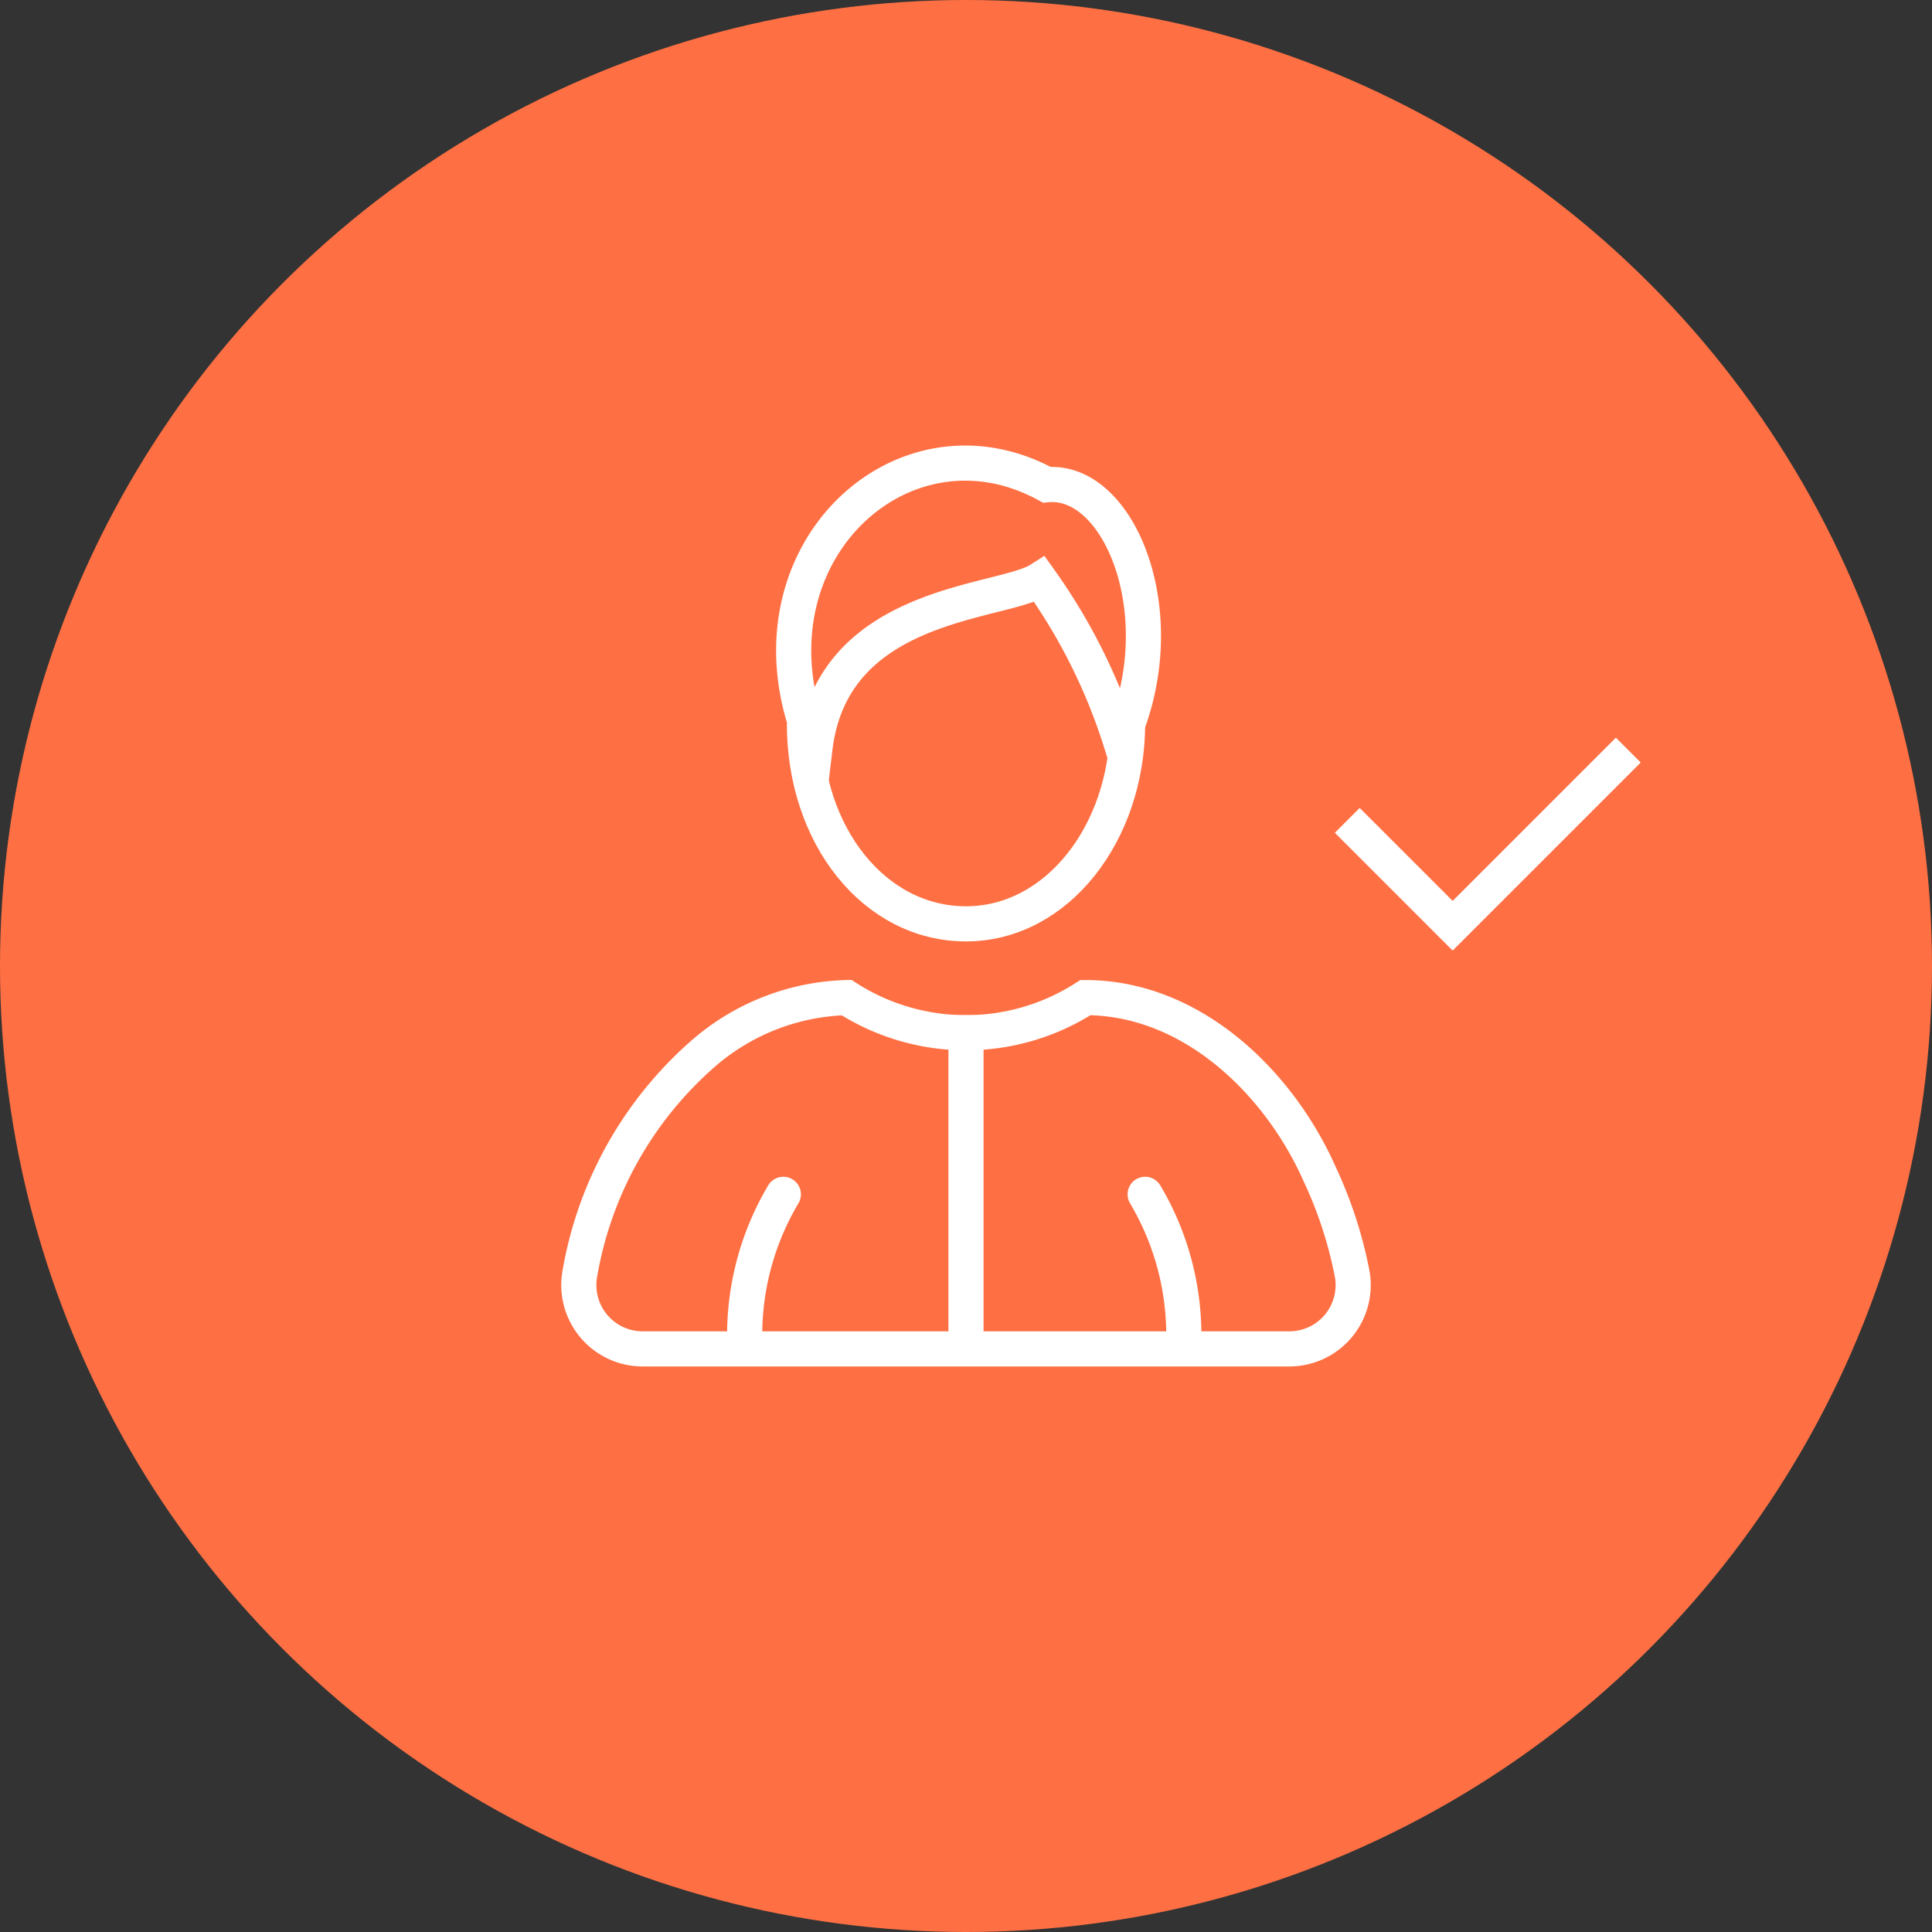<svg xmlns="http://www.w3.org/2000/svg" xmlns:xlink="http://www.w3.org/1999/xlink" width="55" height="55" viewBox="0 0 55 55">
  <rect x="0" y="0" width="55" height="55" fill="#333333" stroke="none"/>
  <defs>
    <clipPath id="clip-path">
      <rect width="55" height="55" fill="none"/>
    </clipPath>
  </defs>
  <g id="Repeat_Grid_1" data-name="Repeat Grid 1" clip-path="url(#clip-path)">
    <g transform="translate(-241 -380)">
      <g id="AddCampaignParticipantSchema-SmallImage_3_" data-name="AddCampaignParticipantSchema-SmallImage (3)" transform="translate(241 380)">
        <circle id="Ellipse_1" data-name="Ellipse 1" cx="27.5" cy="27.5" r="27.5" fill="#fe7043"/>
        <g id="Group_1" data-name="Group 1" transform="translate(-588 -207)">
          <path id="Path_1" data-name="Path 1" d="M618.9,235.4a6.28,6.28,0,0,1-6.8,0,6.478,6.478,0,0,0-4.036,1.554A10.726,10.726,0,0,0,604.5,243.3a1.817,1.817,0,0,0,1.8,2.1h18.4a1.817,1.817,0,0,0,1.8-2.1,12,12,0,0,0-.923-2.856C624.417,237.815,621.93,235.4,618.9,235.4Z" fill="none" stroke="#fff" stroke-miterlimit="10" stroke-width="1"/>
          <path id="Path_2" data-name="Path 2" d="M610.3,241a7.839,7.839,0,0,0-1.1,4.1" fill="none" stroke="#fff" stroke-linecap="round" stroke-miterlimit="10" stroke-width="1"/>
          <path id="Path_3" data-name="Path 3" d="M620.6,241a7.84,7.84,0,0,1,1.1,4.1" fill="none" stroke="#fff" stroke-linecap="round" stroke-miterlimit="10" stroke-width="1"/>
          <path id="Path_4" data-name="Path 4" d="M620.1,227.6c0,3.1-2,5.7-4.6,5.7s-4.6-2.5-4.6-5.7" fill="none" stroke="#fff" stroke-miterlimit="10" stroke-width="1"/>
          <path id="Path_5" data-name="Path 5" d="M611.2,228.3c-2.3-5.3,2.4-9.8,6.6-7.5,2.1-.2,3.7,3.8,2.1,7.3a16.4,16.4,0,0,0-2.3-4.6C616.5,224.2,611.7,224.1,611.2,228.3Z" fill="none" stroke="#fff" stroke-linecap="round" stroke-miterlimit="10" stroke-width="1"/>
          <line id="Line_1" data-name="Line 1" y2="9.2" transform="translate(615.5 235.9)" fill="none" stroke="#fff" stroke-miterlimit="10" stroke-width="1"/>
        </g>
      </g>
      <g id="Component_11_2" data-name="Component 11 – 2" transform="translate(360.354 327.354)">
        <path id="Path_8" data-name="Path 8" d="M38,24l3,3,5-5" transform="translate(-119 52)" fill="none" stroke="#fff" stroke-miterlimit="10" stroke-width="1"/>
      </g>
    </g>
  </g>
</svg>
